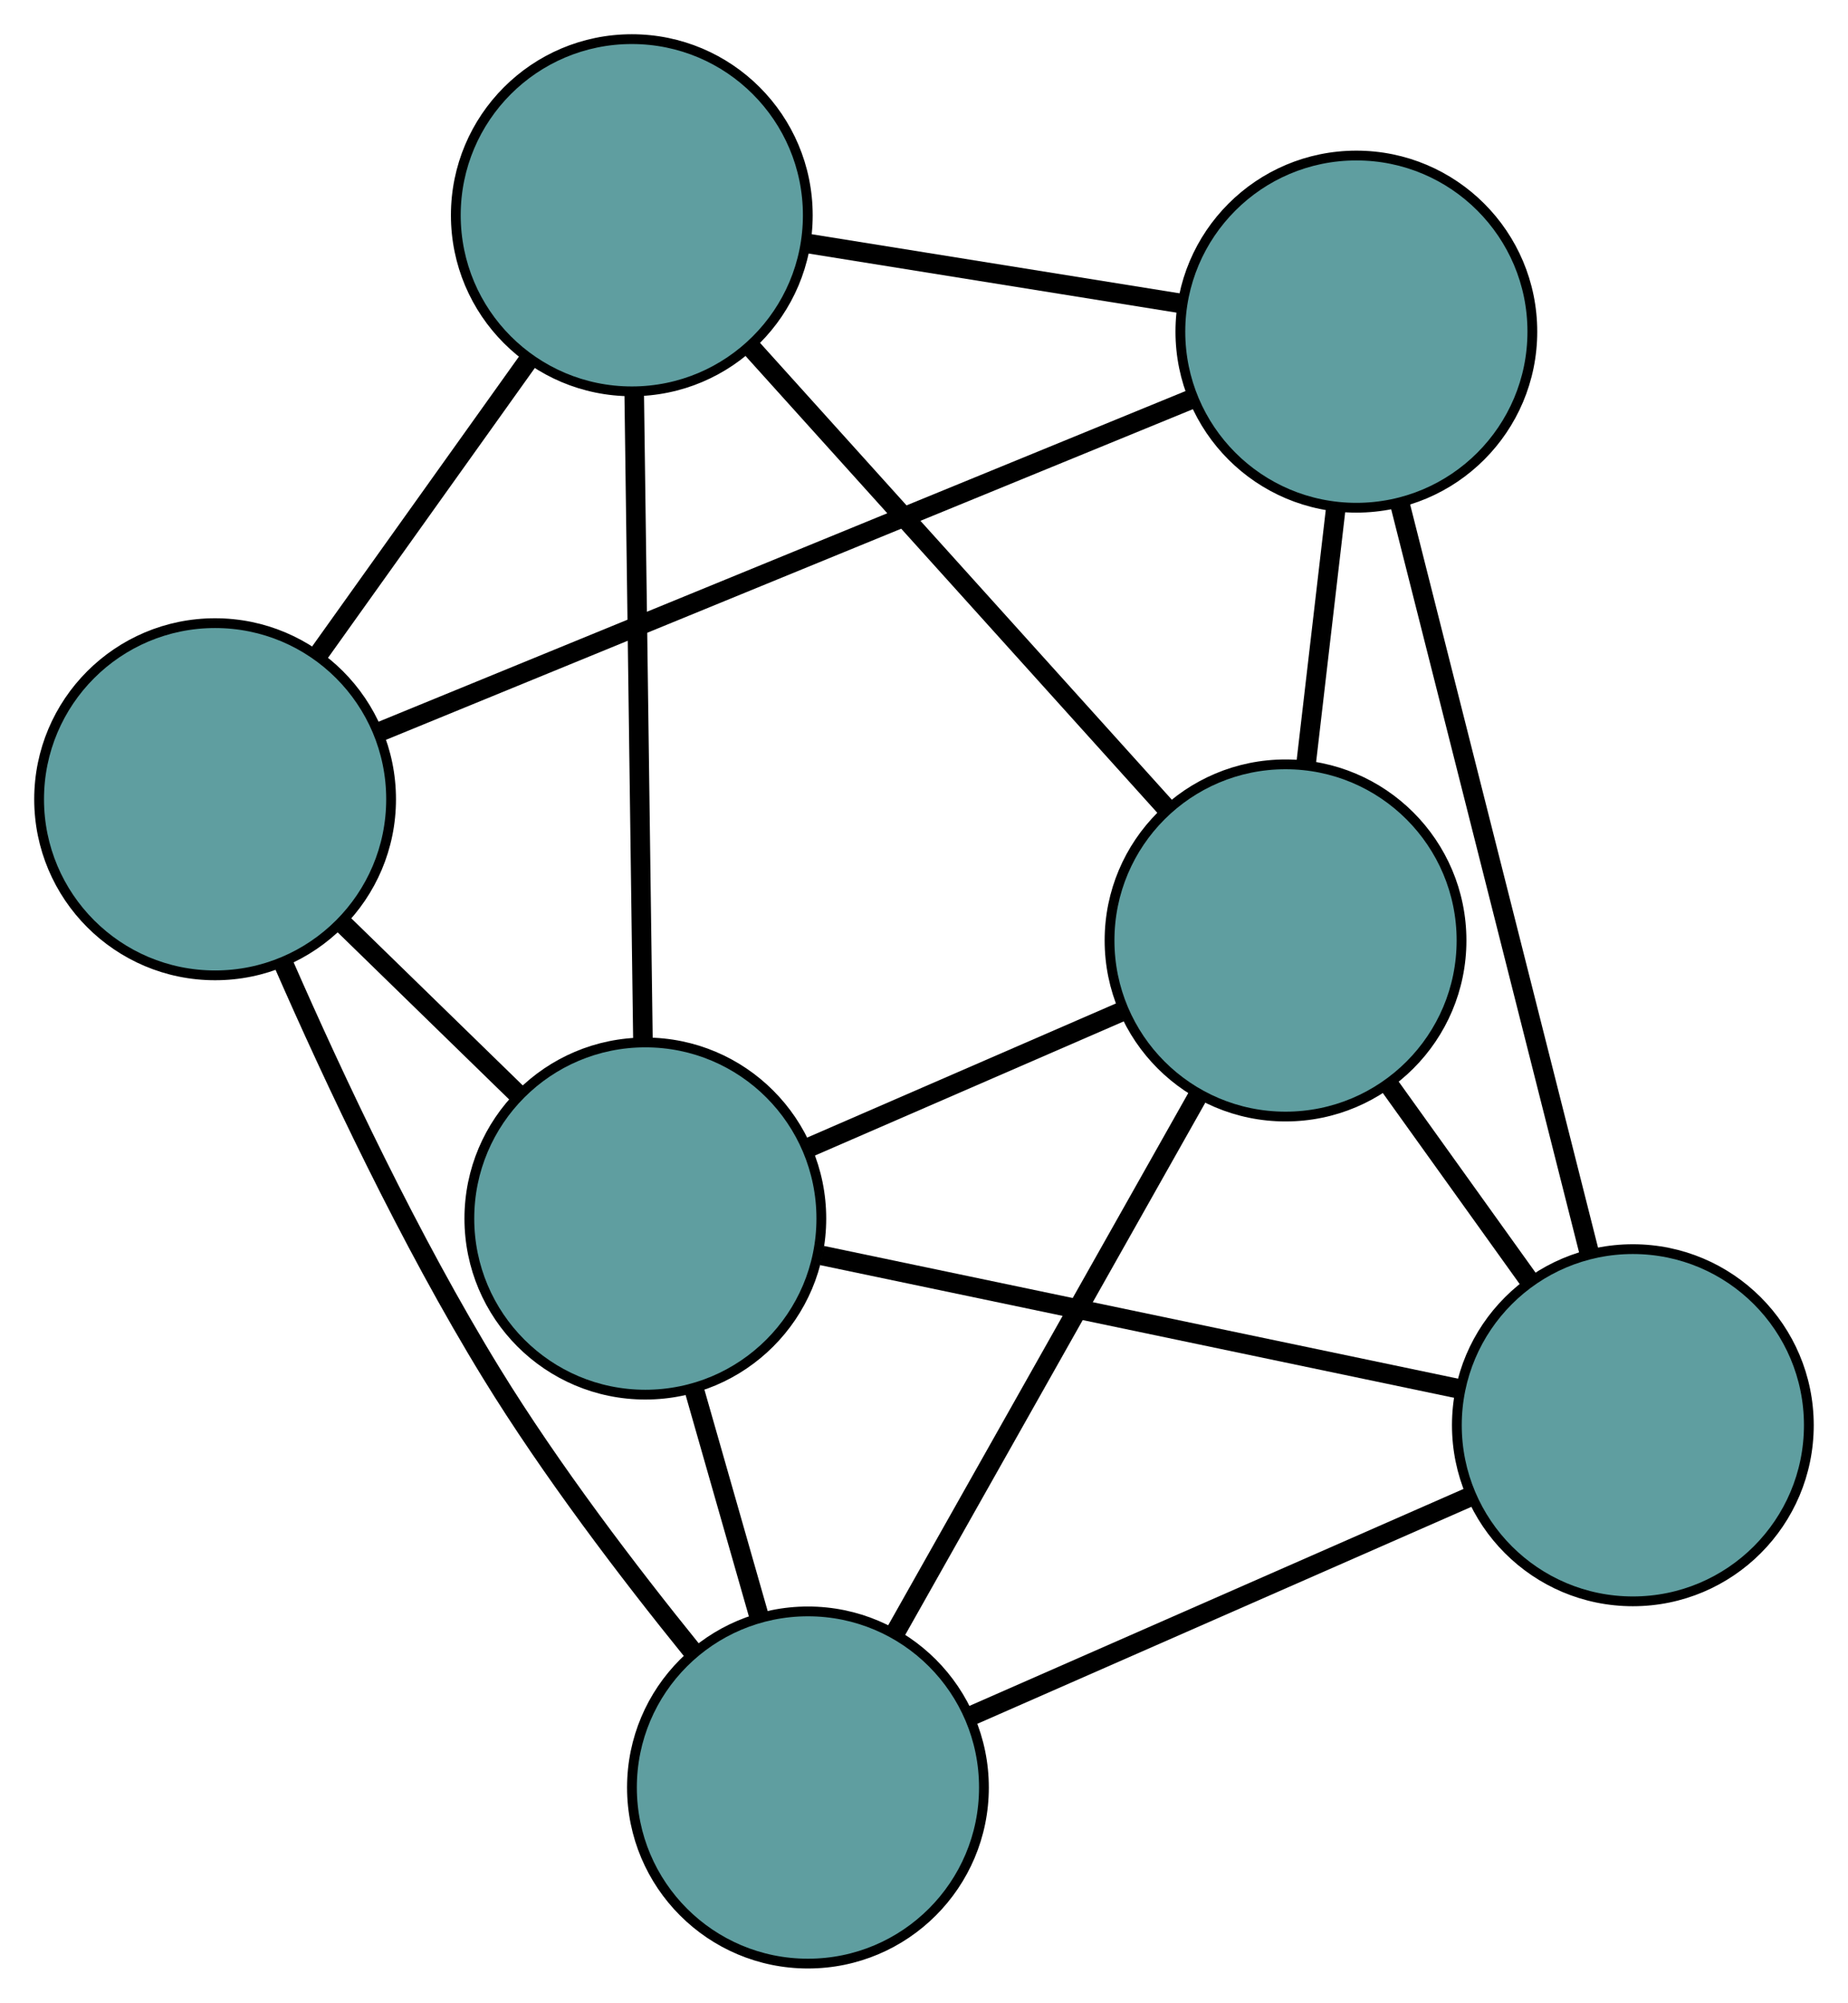 <?xml version="1.0" encoding="UTF-8" standalone="no"?>
<!DOCTYPE svg PUBLIC "-//W3C//DTD SVG 1.1//EN"
 "http://www.w3.org/Graphics/SVG/1.1/DTD/svg11.dtd">
<!-- Generated by graphviz version 2.36.0 (20140111.2315)
 -->
<!-- Title: G Pages: 1 -->
<svg width="100%" height="100%"
 viewBox="0.00 0.00 189.01 204.71" xmlns="http://www.w3.org/2000/svg" xmlns:xlink="http://www.w3.org/1999/xlink">
<g id="graph0" class="graph" transform="scale(1 1) rotate(0) translate(4 200.709)">
<title>G</title>
<!-- 0 -->
<g id="node1" class="node"><title>0</title>
<ellipse fill="cadetblue" stroke="black" cx="62.004" cy="-76.156" rx="18" ry="18"/>
</g>
<!-- 2 -->
<g id="node3" class="node"><title>2</title>
<ellipse fill="cadetblue" stroke="black" cx="78.635" cy="-18" rx="18" ry="18"/>
</g>
<!-- 0&#45;&#45;2 -->
<g id="edge1" class="edge"><title>0&#45;&#45;2</title>
<path fill="none" stroke="black" stroke-width="2" d="M66.994,-58.708C69.099,-51.347 71.544,-42.796 73.648,-35.437"/>
</g>
<!-- 3 -->
<g id="node4" class="node"><title>3</title>
<ellipse fill="cadetblue" stroke="black" cx="60.62" cy="-178.709" rx="18" ry="18"/>
</g>
<!-- 0&#45;&#45;3 -->
<g id="edge2" class="edge"><title>0&#45;&#45;3</title>
<path fill="none" stroke="black" stroke-width="2" d="M61.757,-94.491C61.505,-113.157 61.117,-141.924 60.866,-160.533"/>
</g>
<!-- 4 -->
<g id="node5" class="node"><title>4</title>
<ellipse fill="cadetblue" stroke="black" cx="163.005" cy="-55.029" rx="18" ry="18"/>
</g>
<!-- 0&#45;&#45;4 -->
<g id="edge3" class="edge"><title>0&#45;&#45;4</title>
<path fill="none" stroke="black" stroke-width="2" d="M80.061,-72.379C98.445,-68.534 126.777,-62.607 145.104,-58.773"/>
</g>
<!-- 5 -->
<g id="node6" class="node"><title>5</title>
<ellipse fill="cadetblue" stroke="black" cx="18" cy="-119.014" rx="18" ry="18"/>
</g>
<!-- 0&#45;&#45;5 -->
<g id="edge4" class="edge"><title>0&#45;&#45;5</title>
<path fill="none" stroke="black" stroke-width="2" d="M49.04,-88.783C43.361,-94.314 36.71,-100.792 31.024,-106.329"/>
</g>
<!-- 6 -->
<g id="node7" class="node"><title>6</title>
<ellipse fill="cadetblue" stroke="black" cx="127.482" cy="-104.581" rx="18" ry="18"/>
</g>
<!-- 0&#45;&#45;6 -->
<g id="edge5" class="edge"><title>0&#45;&#45;6</title>
<path fill="none" stroke="black" stroke-width="2" d="M78.527,-83.329C88.377,-87.605 100.847,-93.019 110.736,-97.312"/>
</g>
<!-- 1 -->
<g id="node2" class="node"><title>1</title>
<ellipse fill="cadetblue" stroke="black" cx="134.726" cy="-166.811" rx="18" ry="18"/>
</g>
<!-- 1&#45;&#45;3 -->
<g id="edge6" class="edge"><title>1&#45;&#45;3</title>
<path fill="none" stroke="black" stroke-width="2" d="M116.787,-169.691C105.136,-171.562 90.012,-173.99 78.394,-175.855"/>
</g>
<!-- 1&#45;&#45;4 -->
<g id="edge7" class="edge"><title>1&#45;&#45;4</title>
<path fill="none" stroke="black" stroke-width="2" d="M139.144,-149.345C144.426,-128.468 153.215,-93.727 158.524,-72.741"/>
</g>
<!-- 1&#45;&#45;5 -->
<g id="edge8" class="edge"><title>1&#45;&#45;5</title>
<path fill="none" stroke="black" stroke-width="2" d="M118.002,-159.963C95.812,-150.877 56.867,-134.929 34.693,-125.849"/>
</g>
<!-- 1&#45;&#45;6 -->
<g id="edge9" class="edge"><title>1&#45;&#45;6</title>
<path fill="none" stroke="black" stroke-width="2" d="M132.63,-148.812C131.678,-140.627 130.552,-130.961 129.597,-122.756"/>
</g>
<!-- 2&#45;&#45;4 -->
<g id="edge10" class="edge"><title>2&#45;&#45;4</title>
<path fill="none" stroke="black" stroke-width="2" d="M95.303,-25.316C110.095,-31.807 131.59,-41.241 146.371,-47.728"/>
</g>
<!-- 2&#45;&#45;5 -->
<g id="edge11" class="edge"><title>2&#45;&#45;5</title>
<path fill="none" stroke="black" stroke-width="2" d="M66.793,-31.976C60.306,-39.986 52.37,-50.395 46.27,-60.326 37.923,-73.913 30.195,-90.337 24.936,-102.351"/>
</g>
<!-- 2&#45;&#45;6 -->
<g id="edge12" class="edge"><title>2&#45;&#45;6</title>
<path fill="none" stroke="black" stroke-width="2" d="M87.594,-33.88C96.407,-49.502 109.785,-73.214 118.579,-88.801"/>
</g>
<!-- 3&#45;&#45;5 -->
<g id="edge13" class="edge"><title>3&#45;&#45;5</title>
<path fill="none" stroke="black" stroke-width="2" d="M50.085,-163.953C43.577,-154.838 35.25,-143.175 28.71,-134.015"/>
</g>
<!-- 3&#45;&#45;6 -->
<g id="edge14" class="edge"><title>3&#45;&#45;6</title>
<path fill="none" stroke="black" stroke-width="2" d="M72.884,-165.113C84.948,-151.738 103.259,-131.436 115.296,-118.091"/>
</g>
<!-- 4&#45;&#45;6 -->
<g id="edge15" class="edge"><title>4&#45;&#45;6</title>
<path fill="none" stroke="black" stroke-width="2" d="M152.347,-69.896C147.851,-76.168 142.628,-83.454 138.132,-89.724"/>
</g>
</g>
</svg>

